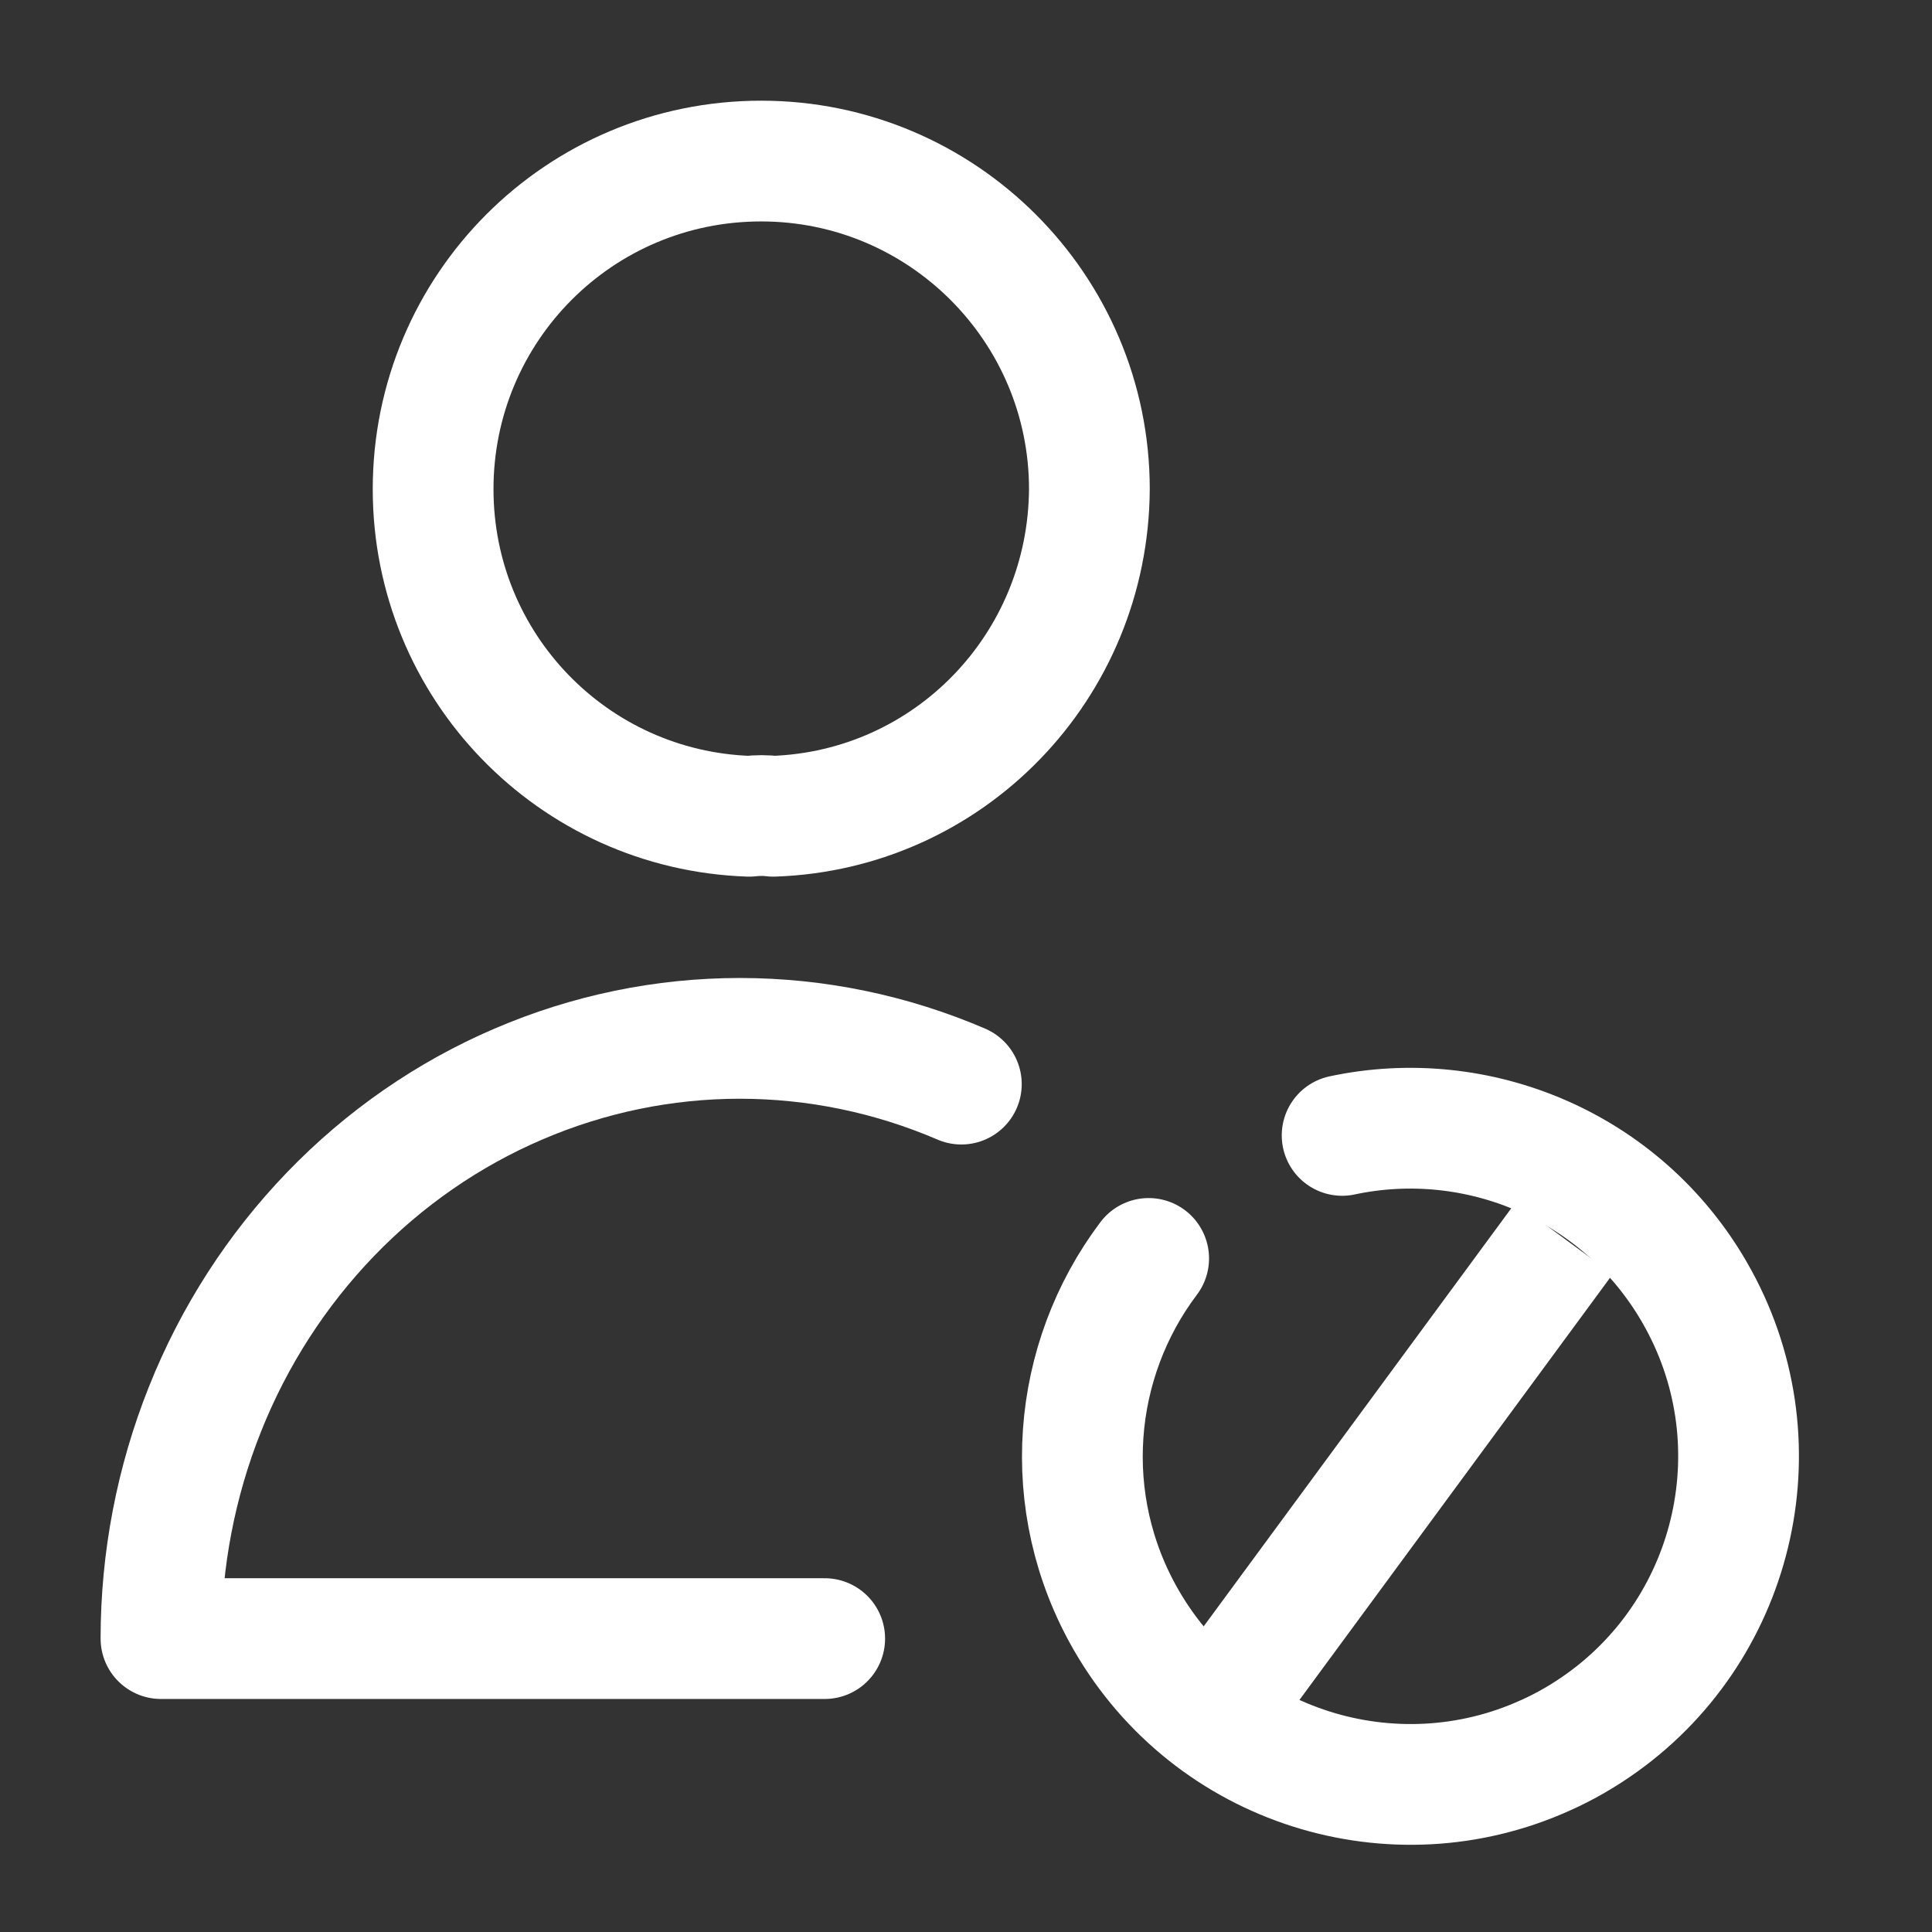 <svg width="22" height="22" viewBox="0 0 22 22" fill="none" xmlns="http://www.w3.org/2000/svg">
<rect x="0" y="0" width="22" height="22" fill="#333333" stroke="none"/>
<path d="M8.805 9.295C8.725 9.284 8.623 9.284 8.531 9.295C6.526 9.227 4.932 7.587 4.932 5.57C4.932 3.509 6.595 1.834 8.668 1.834C10.73 1.834 12.405 3.509 12.405 5.57C12.393 7.587 10.81 9.227 8.805 9.295Z" stroke="white" stroke-width="1.375" stroke-linecap="round" stroke-linejoin="round"/>
<path d="M10.947 12.345C10.147 12.001 9.29 11.824 8.424 11.824C7.559 11.824 6.702 12.001 5.902 12.345C5.102 12.688 4.376 13.191 3.764 13.826C3.152 14.461 2.666 15.214 2.335 16.044C2.004 16.873 1.833 17.762 1.833 18.659L8.424 18.659L9.391 18.659" stroke="white" stroke-width="1.375" stroke-linecap="round" stroke-linejoin="round"/>
<path d="M15.283 12.929C16.824 12.6 18.466 13.277 19.296 14.716C20.265 16.393 19.784 18.51 18.243 19.616C18.143 19.688 18.038 19.756 17.929 19.819C17.82 19.882 17.709 19.939 17.596 19.989C15.868 20.771 13.795 20.129 12.826 18.451C12.053 17.112 12.203 15.492 13.08 14.33" stroke="white" stroke-width="1.375" stroke-linecap="round" stroke-linejoin="round"/>
<path d="M17.81 14.102L13.487 19.978" stroke="white" stroke-width="1.375"/>
</svg>
